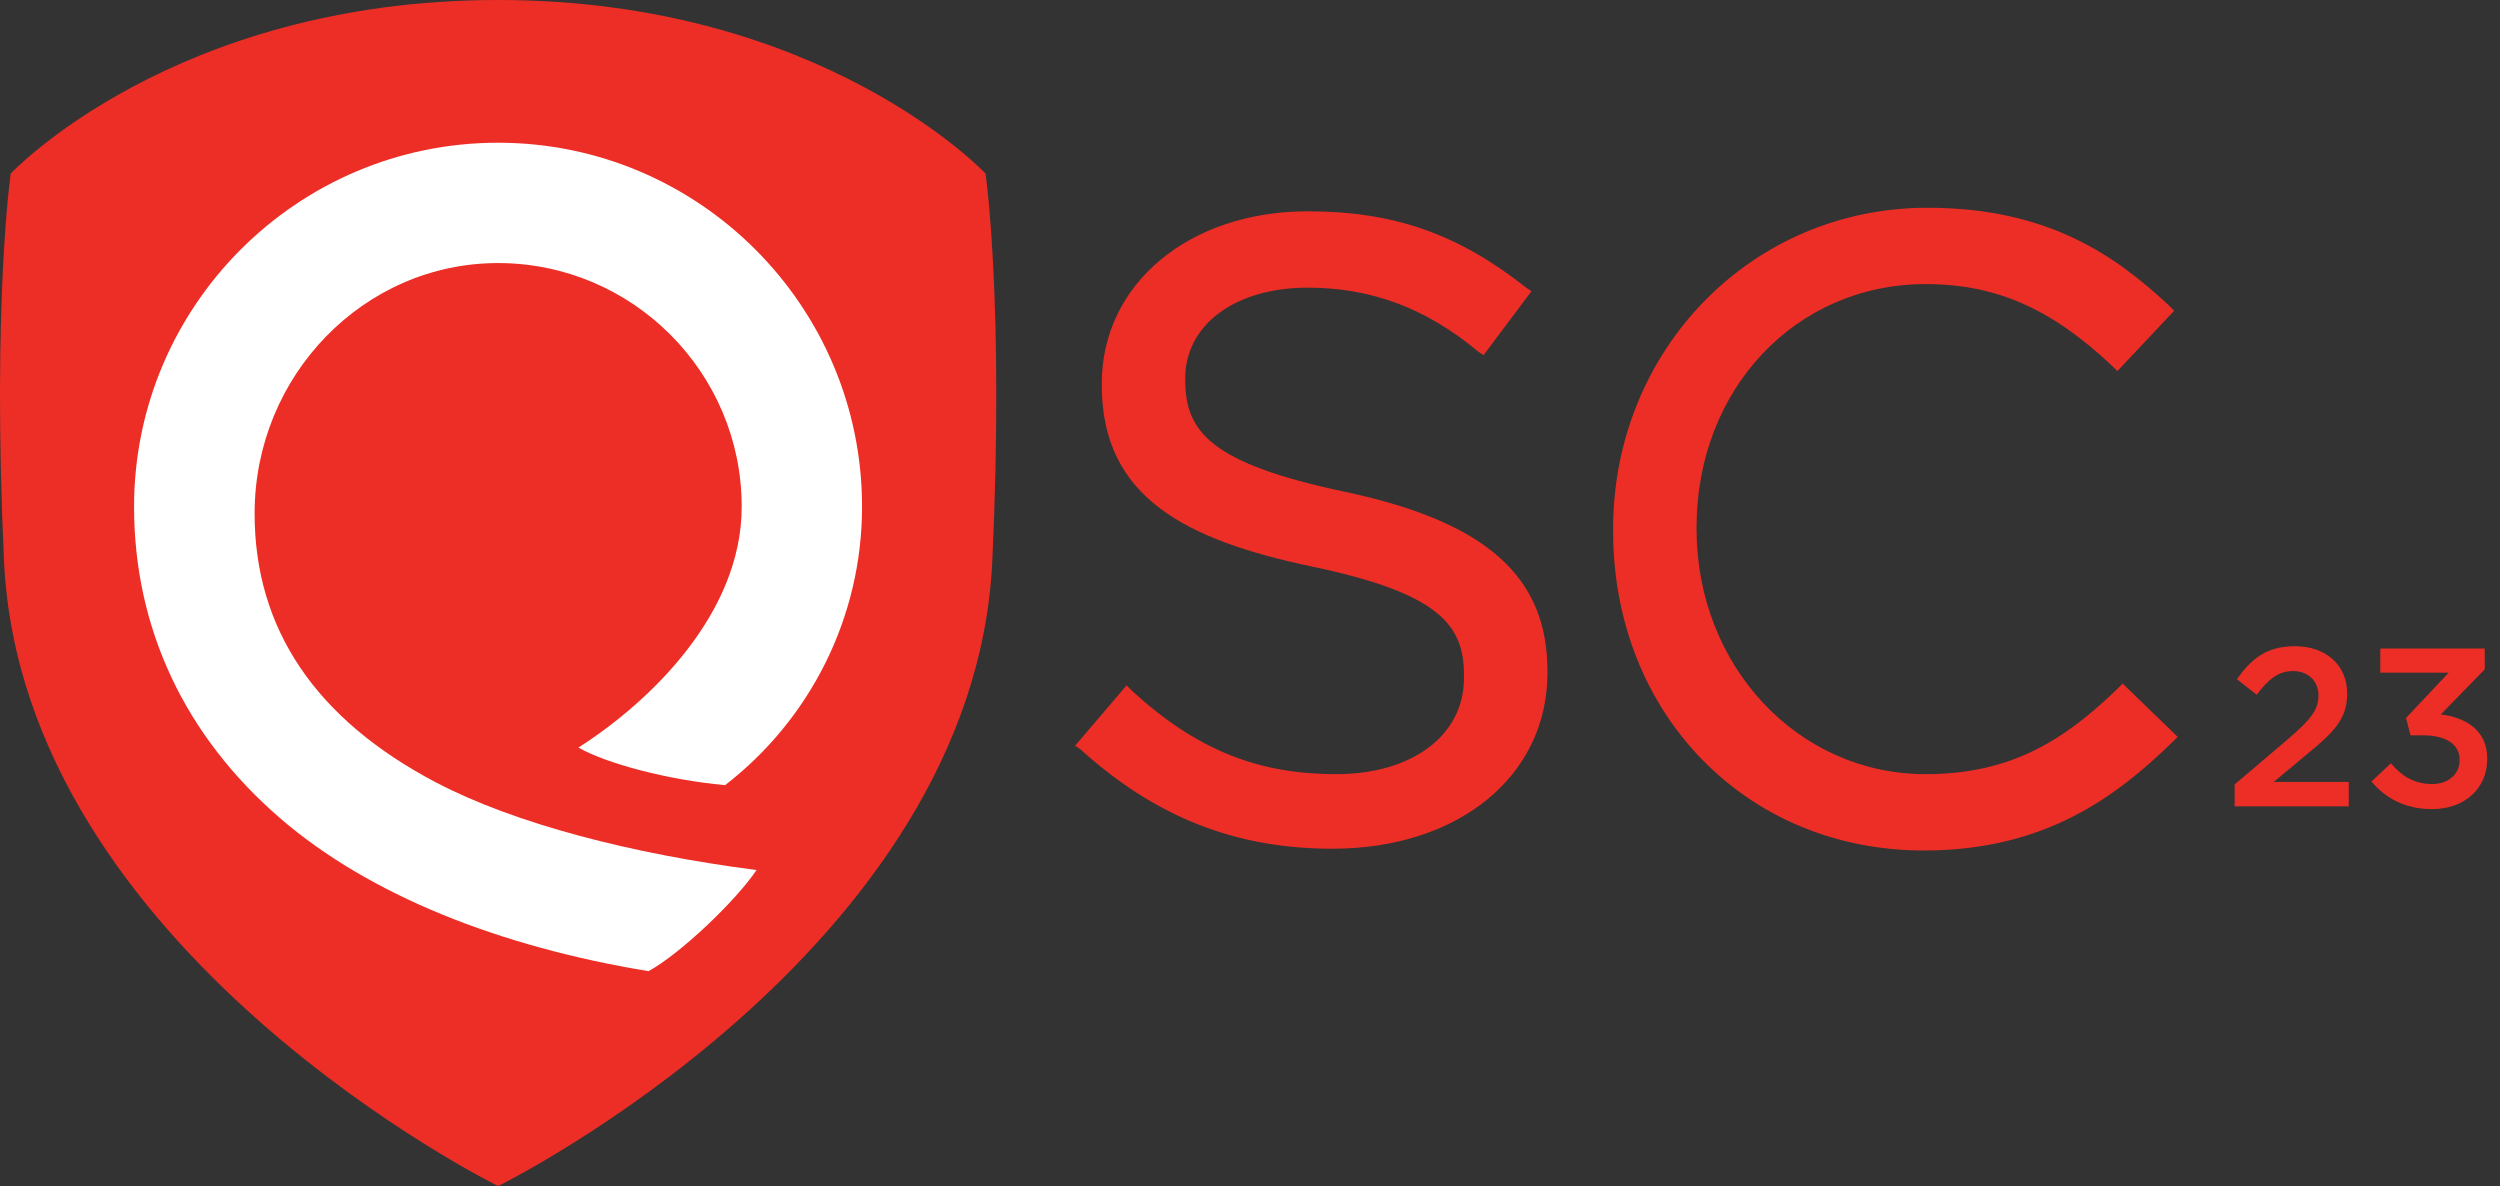 <?xml version="1.0" encoding="UTF-8"?>
<svg xmlns="http://www.w3.org/2000/svg" viewBox="0 0 632.36 300">
  <rect x="0" y="0" width="632.36" height="300" fill="#333333" stroke="none"/>
  <defs>
    <style>
      .qualys-red {
        fill: #ed2e26;
      }

      .cls-1 {
        fill: #fff;
      }

      .cls-2 {
        isolation: isolate;
      }
    </style>
  </defs>
  <g id="QSC_Logos" data-name="QSC Logos">
    <path class="qualys-red" d="M125.98,0c82.05,0,123.31,43.9,123.31,43.9,0,0,4.72,32.49,1.71,97.92-4.55,98.83-124.99,158.18-125,158.19,0,0-120.45-59.36-124.99-158.19C-2.01,76.39,2.71,43.9,2.71,43.9,2.71,43.9,43.93,0,125.98,0Zm211.1,214.67c31.89,0,54.34-18.41,54.34-44.46v-.45c0-23.8-15.27-37.72-51.2-45.36-34.13-7.19-40.42-15.27-40.42-28.29v-.45c0-13.47,12.57-22.9,30.99-22.9,15.72,0,29.64,4.94,43.11,16.17l1.35,.9,12.13-16.17-1.35-.9c-17.07-13.47-33.23-19.31-55.24-19.31-30.09,0-52.1,18.41-52.1,43.56v.45c0,28.29,21.11,39.07,52.99,45.81,32.34,6.74,38.62,14.82,38.62,27.4v.9c0,14.37-13.02,24.25-32.34,24.25s-35.03-5.84-51.65-21.11l-1.35-1.35-13.02,15.27,1.35,.9c18.86,17.07,39.07,25.15,63.77,25.15m149.55,.45c30.99,0,48.95-13.92,62.87-27.4l1.35-1.35-13.92-13.47-1.35,1.35c-13.47,13.02-26.95,21.56-48.5,21.56-32.34,0-57.93-27.4-57.93-61.98v-.45c0-35.03,25.15-61.53,57.93-61.53,17.96,0,31.89,6.29,47.16,20.66l1.35,1.35,14.37-15.27-1.35-1.35c-13.47-12.57-30.54-24.7-61.08-24.7-44.46,0-79.49,35.93-79.49,81.29v.45c0,46.26,33.68,80.84,78.59,80.84"/>
    <path class="cls-1" d="M64.4,129.91c0-34.94,27.63-63.37,61.58-63.37s61.63,27.65,61.63,61.63c0,27.13-23.32,49.45-41.3,60.92,6.97,3.98,22.36,8.16,37.1,9.51,21.52-16.65,34.64-42.39,34.64-70.43,0-50.77-41.3-92.07-92.07-92.07S33.91,77.4,33.91,128.17c0,30.66,12.77,57.9,36.92,78.77,22.58,19.51,55.61,32.54,93.22,38.71,8.15-4.5,22.08-17.8,27.31-25.58-31.41-4.04-61.14-11.7-81.06-22.15-30.45-15.98-45.9-38.86-45.9-68.01Z"/>
  </g>
  <g id="Year-Outline">
    <g class="cls-2">
      <path class="qualys-red" d="M565.23,198.43l13.75-11.69c5.42-4.68,7.47-7.19,7.47-10.78,0-3.88-2.79-6.22-6.45-6.22s-6.16,2-9.18,5.99l-5.02-3.94c3.82-5.3,7.59-8.33,14.72-8.33,7.81,0,13.18,4.79,13.18,11.92v.11c0,6.33-3.31,9.7-10.38,15.46l-8.21,6.84h18.99v6.16h-28.86v-5.53Z"/>
      <path class="qualys-red" d="M599.85,197.69l4.91-4.62c2.85,3.37,6.05,5.25,10.5,5.25,3.88,0,6.9-2.4,6.9-6.05v-.11c0-3.94-3.59-6.16-9.18-6.16h-3.25l-1.14-4.39,10.78-11.46h-17.28v-6.1h26.41v5.25l-11.12,11.41c6.05,.74,11.75,3.82,11.75,11.18v.11c0,7.36-5.65,12.66-13.97,12.66-6.96,0-11.92-2.91-15.29-6.96Z"/>
    </g>
  </g>
</svg>